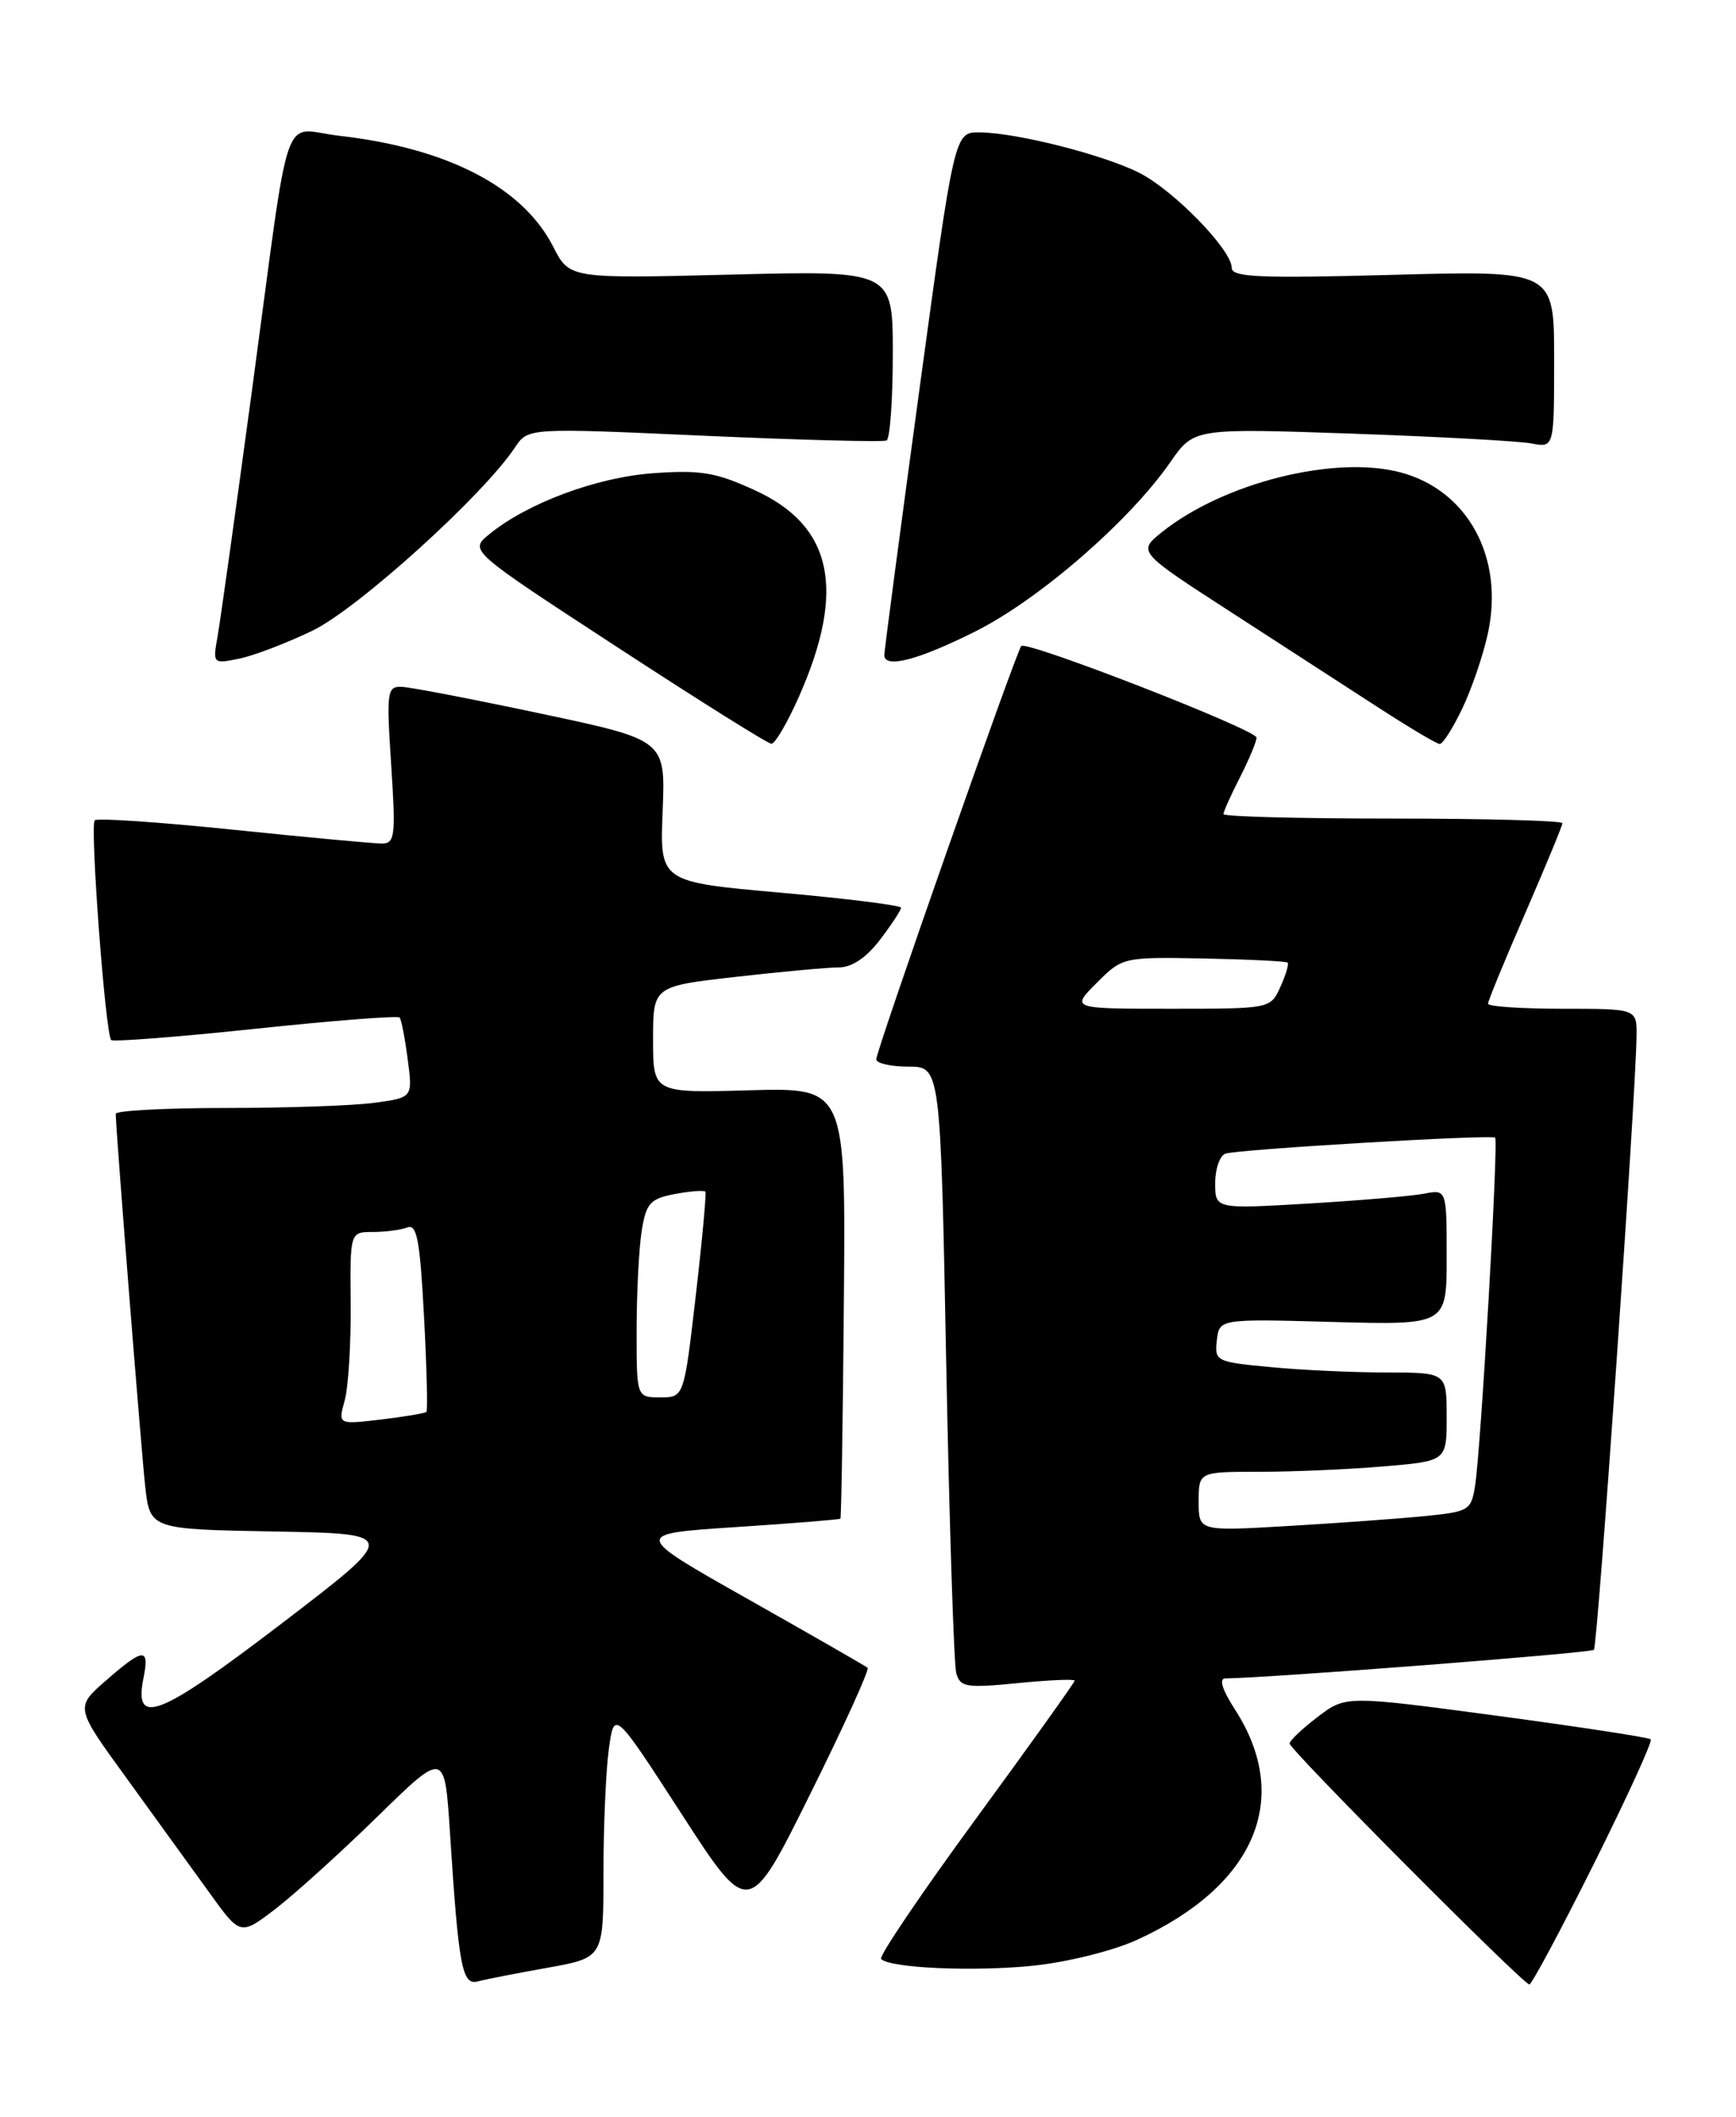 <?xml version="1.0" encoding="UTF-8" standalone="no"?>
<!DOCTYPE svg PUBLIC "-//W3C//DTD SVG 1.1//EN" "http://www.w3.org/Graphics/SVG/1.1/DTD/svg11.dtd" >
<svg xmlns="http://www.w3.org/2000/svg" xmlns:xlink="http://www.w3.org/1999/xlink" version="1.1" viewBox="0 0 210 256">
 <g >
 <path fill="currentColor"
d=" M 66.25 237.98 C 73.00 236.77 73.00 236.77 73.00 226.53 C 73.00 220.89 73.29 214.15 73.65 211.54 C 74.30 206.80 74.30 206.80 82.44 219.37 C 90.58 231.95 90.58 231.95 97.99 217.01 C 102.07 208.80 105.20 201.91 104.95 201.70 C 104.70 201.49 98.20 197.76 90.50 193.41 C 76.50 185.51 76.50 185.51 88.98 184.69 C 95.85 184.24 101.55 183.78 101.66 183.67 C 101.77 183.57 101.96 171.79 102.08 157.51 C 102.31 131.54 102.31 131.54 90.66 131.86 C 79.00 132.19 79.00 132.19 79.00 125.73 C 79.00 119.28 79.00 119.28 89.04 118.14 C 94.56 117.51 100.16 117.00 101.48 117.00 C 103.05 117.00 104.80 115.82 106.45 113.66 C 107.85 111.82 109.00 110.07 109.00 109.78 C 109.00 109.50 102.43 108.67 94.41 107.96 C 79.81 106.66 79.81 106.66 80.16 98.08 C 80.50 89.50 80.50 89.50 65.50 86.32 C 57.25 84.57 49.64 83.10 48.60 83.07 C 46.82 83.00 46.74 83.60 47.32 92.50 C 47.88 101.06 47.78 102.00 46.22 102.02 C 45.28 102.02 37.19 101.28 28.25 100.35 C 19.31 99.43 11.75 98.91 11.46 99.21 C 10.86 99.81 12.75 125.09 13.45 125.78 C 13.69 126.02 21.55 125.41 30.92 124.42 C 40.29 123.43 48.12 122.82 48.34 123.06 C 48.55 123.30 48.99 125.58 49.32 128.12 C 49.93 132.74 49.93 132.74 45.32 133.37 C 42.79 133.72 34.71 134.00 27.36 134.00 C 20.01 134.00 14.00 134.32 14.00 134.71 C 14.00 136.49 17.06 175.09 17.56 179.72 C 18.14 184.95 18.14 184.95 33.20 185.22 C 48.26 185.50 48.26 185.50 34.08 196.34 C 19.24 207.67 16.17 208.89 17.35 202.98 C 18.11 199.21 17.39 199.25 12.80 203.26 C 9.09 206.50 9.09 206.50 15.30 215.04 C 18.71 219.74 23.20 225.95 25.29 228.85 C 29.07 234.11 29.07 234.11 33.29 230.89 C 35.60 229.12 41.17 224.09 45.65 219.71 C 53.79 211.75 53.79 211.75 54.43 221.62 C 55.48 237.93 55.90 240.16 57.82 239.63 C 58.74 239.38 62.54 238.64 66.25 237.98 Z  M 192.82 225.39 C 196.83 217.35 199.92 210.59 199.69 210.36 C 199.47 210.13 191.07 208.85 181.04 207.50 C 162.79 205.06 162.79 205.06 159.39 207.65 C 157.53 209.07 156.00 210.52 156.00 210.86 C 156.00 211.61 184.26 240.00 185.00 240.00 C 185.29 240.00 188.81 233.42 192.82 225.39 Z  M 137.56 234.60 C 151.85 228.06 156.34 217.50 149.39 206.75 C 147.83 204.33 147.42 202.99 148.24 202.99 C 153.69 202.92 192.42 199.92 192.81 199.53 C 193.27 199.07 197.89 132.50 197.97 125.25 C 198.00 122.00 198.00 122.00 189.00 122.00 C 184.05 122.00 180.00 121.73 180.00 121.39 C 180.00 121.06 182.03 116.13 184.50 110.45 C 186.97 104.76 189.00 99.86 189.00 99.56 C 189.00 99.25 179.78 99.00 168.50 99.00 C 157.22 99.00 148.00 98.76 148.00 98.46 C 148.00 98.16 148.90 96.16 150.00 94.00 C 151.10 91.84 152.00 89.69 152.00 89.21 C 152.00 88.26 124.22 77.45 123.54 78.13 C 122.96 78.71 106.00 127.03 106.00 128.11 C 106.00 128.60 107.75 129.00 109.88 129.00 C 113.77 129.00 113.77 129.00 114.46 164.75 C 114.84 184.41 115.39 201.34 115.68 202.37 C 116.16 204.05 116.90 204.17 123.11 203.56 C 126.90 203.18 130.00 203.05 130.00 203.26 C 130.00 203.47 124.61 211.01 118.02 220.01 C 111.43 229.01 106.29 236.62 106.58 236.92 C 107.69 238.03 117.75 238.47 124.94 237.74 C 129.15 237.30 134.63 235.94 137.56 234.60 Z  M 96.65 84.25 C 102.37 71.31 100.72 63.59 91.31 59.29 C 86.60 57.13 84.76 56.82 79.04 57.23 C 72.16 57.72 63.74 60.86 59.14 64.65 C 56.78 66.60 56.78 66.60 74.64 78.25 C 84.46 84.66 92.86 89.93 93.31 89.95 C 93.75 89.98 95.25 87.41 96.65 84.25 Z  M 176.86 85.75 C 177.99 83.41 179.39 79.33 179.97 76.68 C 182.01 67.48 177.58 59.29 169.41 57.13 C 161.44 55.02 148.01 58.39 140.55 64.36 C 137.61 66.73 137.61 66.73 149.03 74.11 C 155.32 78.18 163.39 83.40 166.98 85.73 C 170.57 88.05 173.80 89.97 174.16 89.98 C 174.52 89.99 175.74 88.09 176.86 85.75 Z  M 37.77 76.29 C 43.26 73.65 58.43 59.93 62.29 54.12 C 63.87 51.74 63.87 51.74 85.18 52.70 C 96.91 53.22 106.84 53.48 107.25 53.27 C 107.66 53.05 108.00 48.35 108.00 42.80 C 108.00 32.72 108.00 32.72 88.45 33.21 C 68.89 33.70 68.89 33.70 66.92 29.84 C 63.24 22.62 54.14 17.91 41.03 16.42 C 33.93 15.62 35.26 11.75 30.51 47.00 C 28.54 61.58 26.66 75.03 26.33 76.90 C 25.73 80.28 25.75 80.30 28.88 79.67 C 30.62 79.33 34.62 77.80 37.77 76.29 Z  M 117.98 76.37 C 125.69 72.51 136.63 63.02 141.56 55.91 C 144.42 51.79 144.42 51.79 163.46 52.44 C 173.93 52.81 183.74 53.34 185.25 53.63 C 188.00 54.16 188.00 54.16 188.00 43.43 C 188.00 32.71 188.00 32.71 168.50 33.24 C 152.33 33.68 149.00 33.53 149.00 32.39 C 149.00 30.22 142.03 23.06 137.85 20.92 C 133.52 18.72 122.95 16.04 118.48 16.01 C 115.46 16.00 115.46 16.00 111.20 47.25 C 108.86 64.44 106.96 78.84 106.97 79.25 C 107.03 80.88 111.07 79.83 117.98 76.37 Z  M 41.69 169.40 C 42.14 167.80 42.46 162.56 42.42 157.75 C 42.34 149.00 42.34 149.00 45.09 149.00 C 46.60 149.00 48.48 148.75 49.27 148.45 C 50.43 148.00 50.80 149.97 51.29 159.18 C 51.62 165.38 51.75 170.59 51.58 170.76 C 51.41 170.92 48.94 171.34 46.08 171.68 C 40.89 172.29 40.89 172.29 41.69 169.40 Z  M 77.01 160.75 C 77.02 156.21 77.30 150.82 77.64 148.77 C 78.18 145.49 78.67 144.97 81.67 144.40 C 83.55 144.05 85.20 143.93 85.33 144.13 C 85.46 144.33 84.94 150.01 84.16 156.75 C 82.74 169.00 82.74 169.00 79.87 169.00 C 77.00 169.00 77.00 169.00 77.01 160.75 Z  M 145.00 181.60 C 145.00 178.00 145.00 178.00 152.35 178.00 C 156.39 178.00 163.14 177.71 167.35 177.35 C 175.00 176.71 175.00 176.71 175.00 171.35 C 175.00 166.00 175.00 166.00 167.75 165.99 C 163.76 165.99 157.44 165.70 153.70 165.34 C 147.10 164.72 146.91 164.62 147.20 162.10 C 147.50 159.50 147.50 159.50 161.25 159.88 C 175.00 160.25 175.00 160.25 175.00 152.05 C 175.00 143.84 175.00 143.84 172.25 144.37 C 170.74 144.66 164.44 145.19 158.25 145.56 C 147.00 146.22 147.00 146.22 147.00 143.08 C 147.00 141.35 147.56 139.75 148.25 139.52 C 149.82 139.00 180.37 137.19 180.86 137.59 C 181.29 137.95 179.15 175.13 178.44 179.66 C 177.96 182.69 177.72 182.83 172.22 183.37 C 169.08 183.68 161.66 184.22 155.75 184.56 C 145.00 185.19 145.00 185.19 145.00 181.60 Z  M 132.67 118.87 C 135.78 115.76 135.85 115.74 145.62 115.92 C 151.02 116.03 155.58 116.25 155.76 116.42 C 155.93 116.60 155.54 117.92 154.88 119.37 C 153.68 122.00 153.67 122.00 141.61 122.00 C 129.54 122.00 129.54 122.00 132.67 118.87 Z "/>
</g>
</svg>